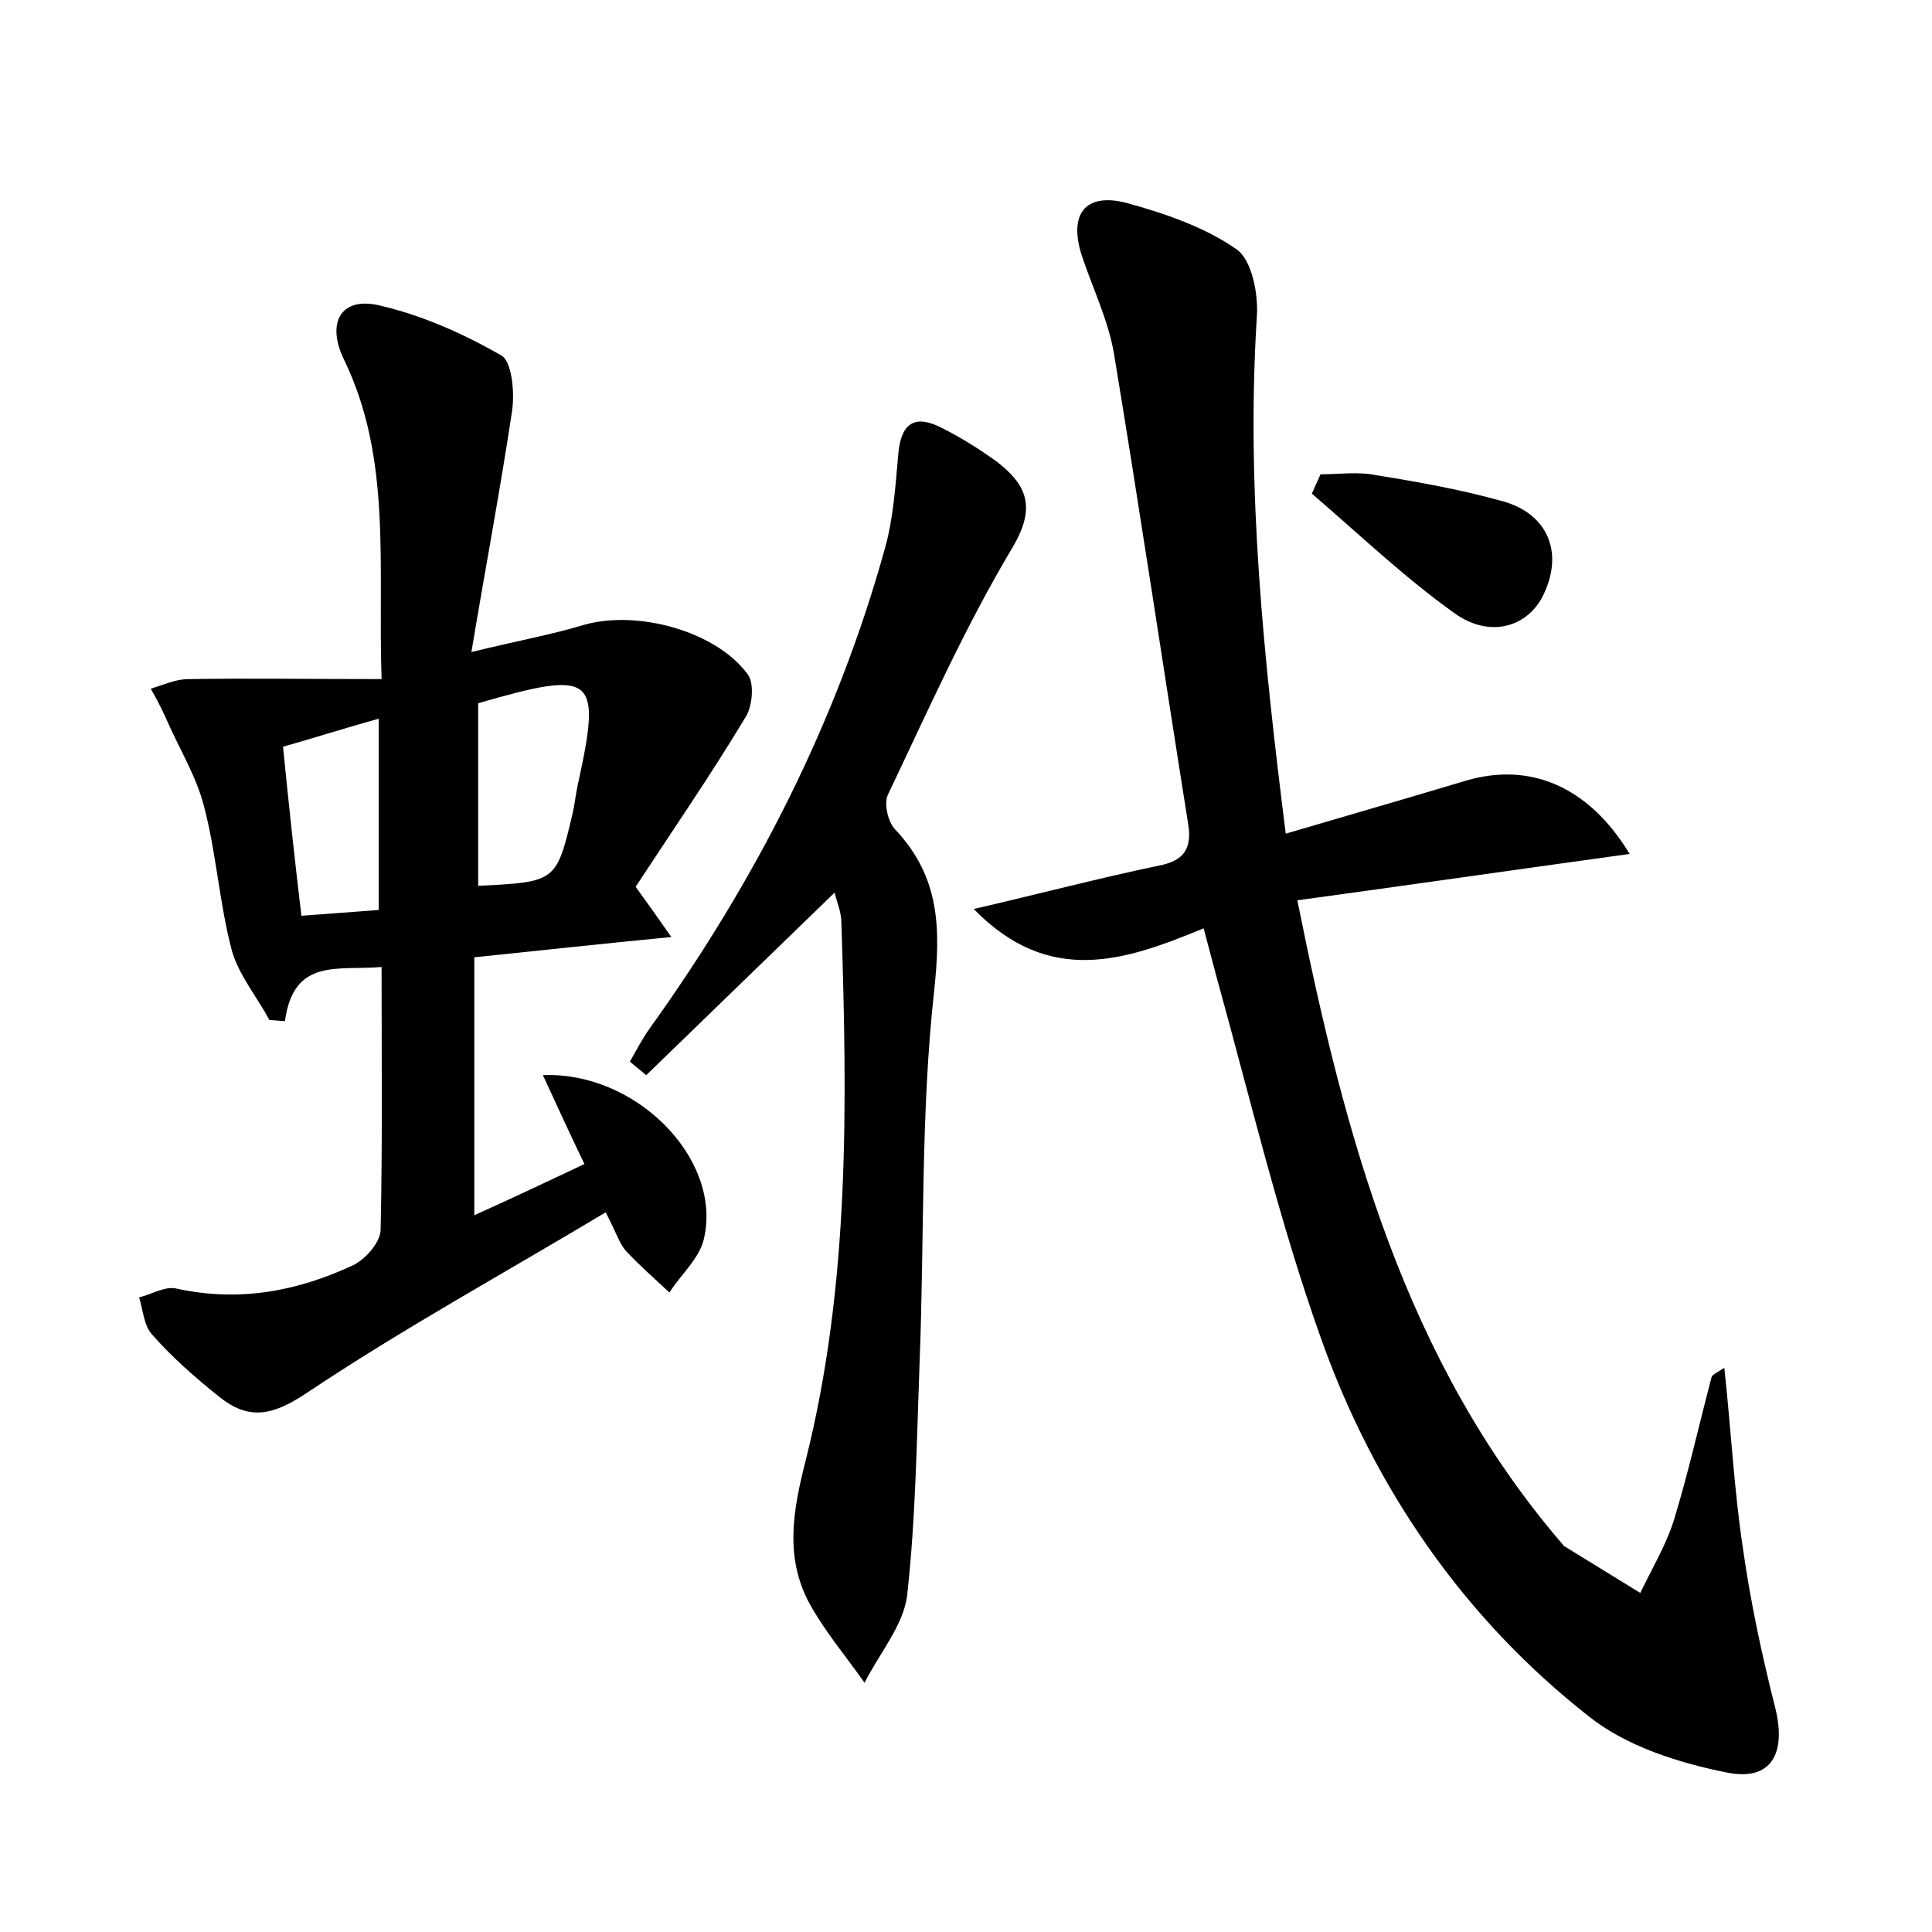 <?xml version="1.0" encoding="utf-8"?>
<!-- Generator: Adobe Illustrator 22.0.0, SVG Export Plug-In . SVG Version: 6.00 Build 0)  -->
<svg version="1.1" id="图层_1" xmlns="http://www.w3.org/2000/svg" xmlns:xlink="http://www.w3.org/1999/xlink" x="0px" y="0px"
	 viewBox="0 0 200 200" style="enable-background:new 0 0 200 200;" xml:space="preserve">
<style type="text/css">
	.st0{fill:#FFFFFF;}
</style>
<g>
	
	<path d="M133.1,86.3c6.8-2,12.7-3.7,18.7-5.5c6.5-1.9,12.6,0.5,16.9,7.6c-11.6,1.6-22.7,3.2-34.4,4.8c4.9,24.4,11.1,47.6,27.4,66.6
		c0.1,0.1,0.2,0.3,0.3,0.3c2.6,1.6,5.2,3.2,7.8,4.8c1.2-2.5,2.7-5,3.5-7.6c1.5-4.9,2.6-9.9,3.9-14.8c0.1-0.2,0.5-0.4,1.3-0.9
		c0.7,6.4,1,12.5,1.9,18.5c0.8,5.7,2,11.3,3.4,16.8c1.1,4.6-0.4,7.5-5,6.6c-5-1-10.4-2.7-14.3-5.8c-13-10.2-22.2-23.6-27.7-39
		c-4.4-12.3-7.4-25.1-10.9-37.7c-0.4-1.5-0.8-3-1.3-4.9c-8,3.3-15.9,6.1-23.8-2c6.9-1.6,13-3.2,19.2-4.5c2.6-0.5,3.4-1.8,3-4.3
		c-2.6-16.3-5-32.5-7.7-48.8c-0.6-3.4-2.2-6.7-3.3-10c-1.4-4.3,0.3-6.6,4.6-5.5c4,1.1,8.1,2.5,11.4,4.8c1.6,1.1,2.3,4.7,2.1,7.1
		C129,50.6,130.8,68,133.1,86.3z"/>
	<path d="M39.5,100.1c-4.5,0.4-9.1-1-10,5.6c-0.5,0-1.1-0.1-1.6-0.1c-1.3-2.4-3.2-4.7-3.9-7.2c-1.3-4.9-1.6-10.1-2.9-15
		c-0.8-3.1-2.6-6-3.9-9c-0.5-1.1-1-2.1-1.6-3.1c1.3-0.4,2.6-1,3.9-1c6.4-0.1,12.8,0,20,0c-0.4-11.8,1.1-22.8-3.9-33.1
		c-1.8-3.7-0.4-6.5,3.6-5.6c4.4,1,8.7,2.9,12.7,5.2c1.1,0.6,1.4,3.9,1.1,5.8c-1.2,8-2.7,15.9-4.2,24.9c4.9-1.2,8.3-1.8,11.6-2.8
		c5.5-1.6,13.7,0.6,17,5.1c0.7,0.9,0.5,3.3-0.2,4.4c-3.6,6-7.6,11.8-11.4,17.6c1.3,1.8,2.3,3.2,3.7,5.2c-7.2,0.7-13.7,1.4-20.4,2.1
		c0,9,0,17.4,0,26.7c4-1.8,7.6-3.5,11.4-5.3c-1.6-3.3-2.9-6.2-4.3-9.2c9.6-0.4,18.5,8.6,16.7,16.8c-0.4,2.1-2.4,3.8-3.6,5.7
		c-1.5-1.4-3.1-2.8-4.5-4.3c-0.7-0.8-1-1.9-2.1-4c-10.5,6.3-21.1,12.1-31.1,18.8c-3.5,2.3-5.9,2.7-8.9,0.3c-2.5-2-4.9-4.1-7-6.5
		c-0.8-0.9-0.9-2.5-1.3-3.8c1.3-0.3,2.7-1.2,3.9-0.9c6.4,1.4,12.4,0.3,18.2-2.4c1.3-0.6,2.8-2.3,2.9-3.6
		C39.6,118.2,39.5,109.4,39.5,100.1z M49.5,72.8c0,6.2,0,12.6,0,18.9c8.1-0.4,8.1-0.4,9.8-7.6c0.2-0.9,0.3-1.9,0.5-2.8
		C62.3,69.9,61.6,69.3,49.5,72.8z M31.2,94.8c2.8-0.2,5.3-0.4,8-0.6c0-6.6,0-12.9,0-19.8c-3.6,1-6.7,2-9.9,2.9
		C29.9,83.4,30.5,88.9,31.2,94.8z"/>
	<path d="M86.4,92.4c-6.6,6.4-13.1,12.7-19.5,18.9c-0.6-0.5-1.1-0.9-1.7-1.4c0.7-1.2,1.3-2.4,2.1-3.5c10.9-15.2,19.3-31.6,24.3-49.6
		c0.9-3.2,1.1-6.6,1.4-9.9c0.3-3.2,1.8-4,4.5-2.6c2,1,3.9,2.2,5.7,3.5c3.1,2.4,4.1,4.7,1.6,8.9c-4.9,8.2-8.8,17-12.9,25.6
		c-0.4,0.9,0,2.8,0.8,3.6c4.6,4.9,4.7,10.2,4,16.7c-1.4,12.7-1,25.5-1.5,38.3c-0.3,8.1-0.4,16.3-1.3,24.3c-0.4,3.1-2.9,6-4.4,9
		c-1.9-2.7-4.1-5.3-5.7-8.2c-2.6-4.8-1.7-9.7-0.4-14.8c4.6-18.3,4.3-37,3.7-55.7C87.1,94.4,86.6,93.3,86.4,92.4z"/>
	<path d="M136.7,49.1c1.9,0,3.9-0.3,5.8,0.1c4.4,0.7,8.8,1.5,13.1,2.7c4.6,1.3,6.2,5.2,4.3,9.4c-1.5,3.5-5.5,4.9-9.3,2.2
		c-5.2-3.7-9.9-8.2-14.8-12.4C136.1,50.4,136.4,49.8,136.7,49.1z"/>
	
	
</g>
</svg>
